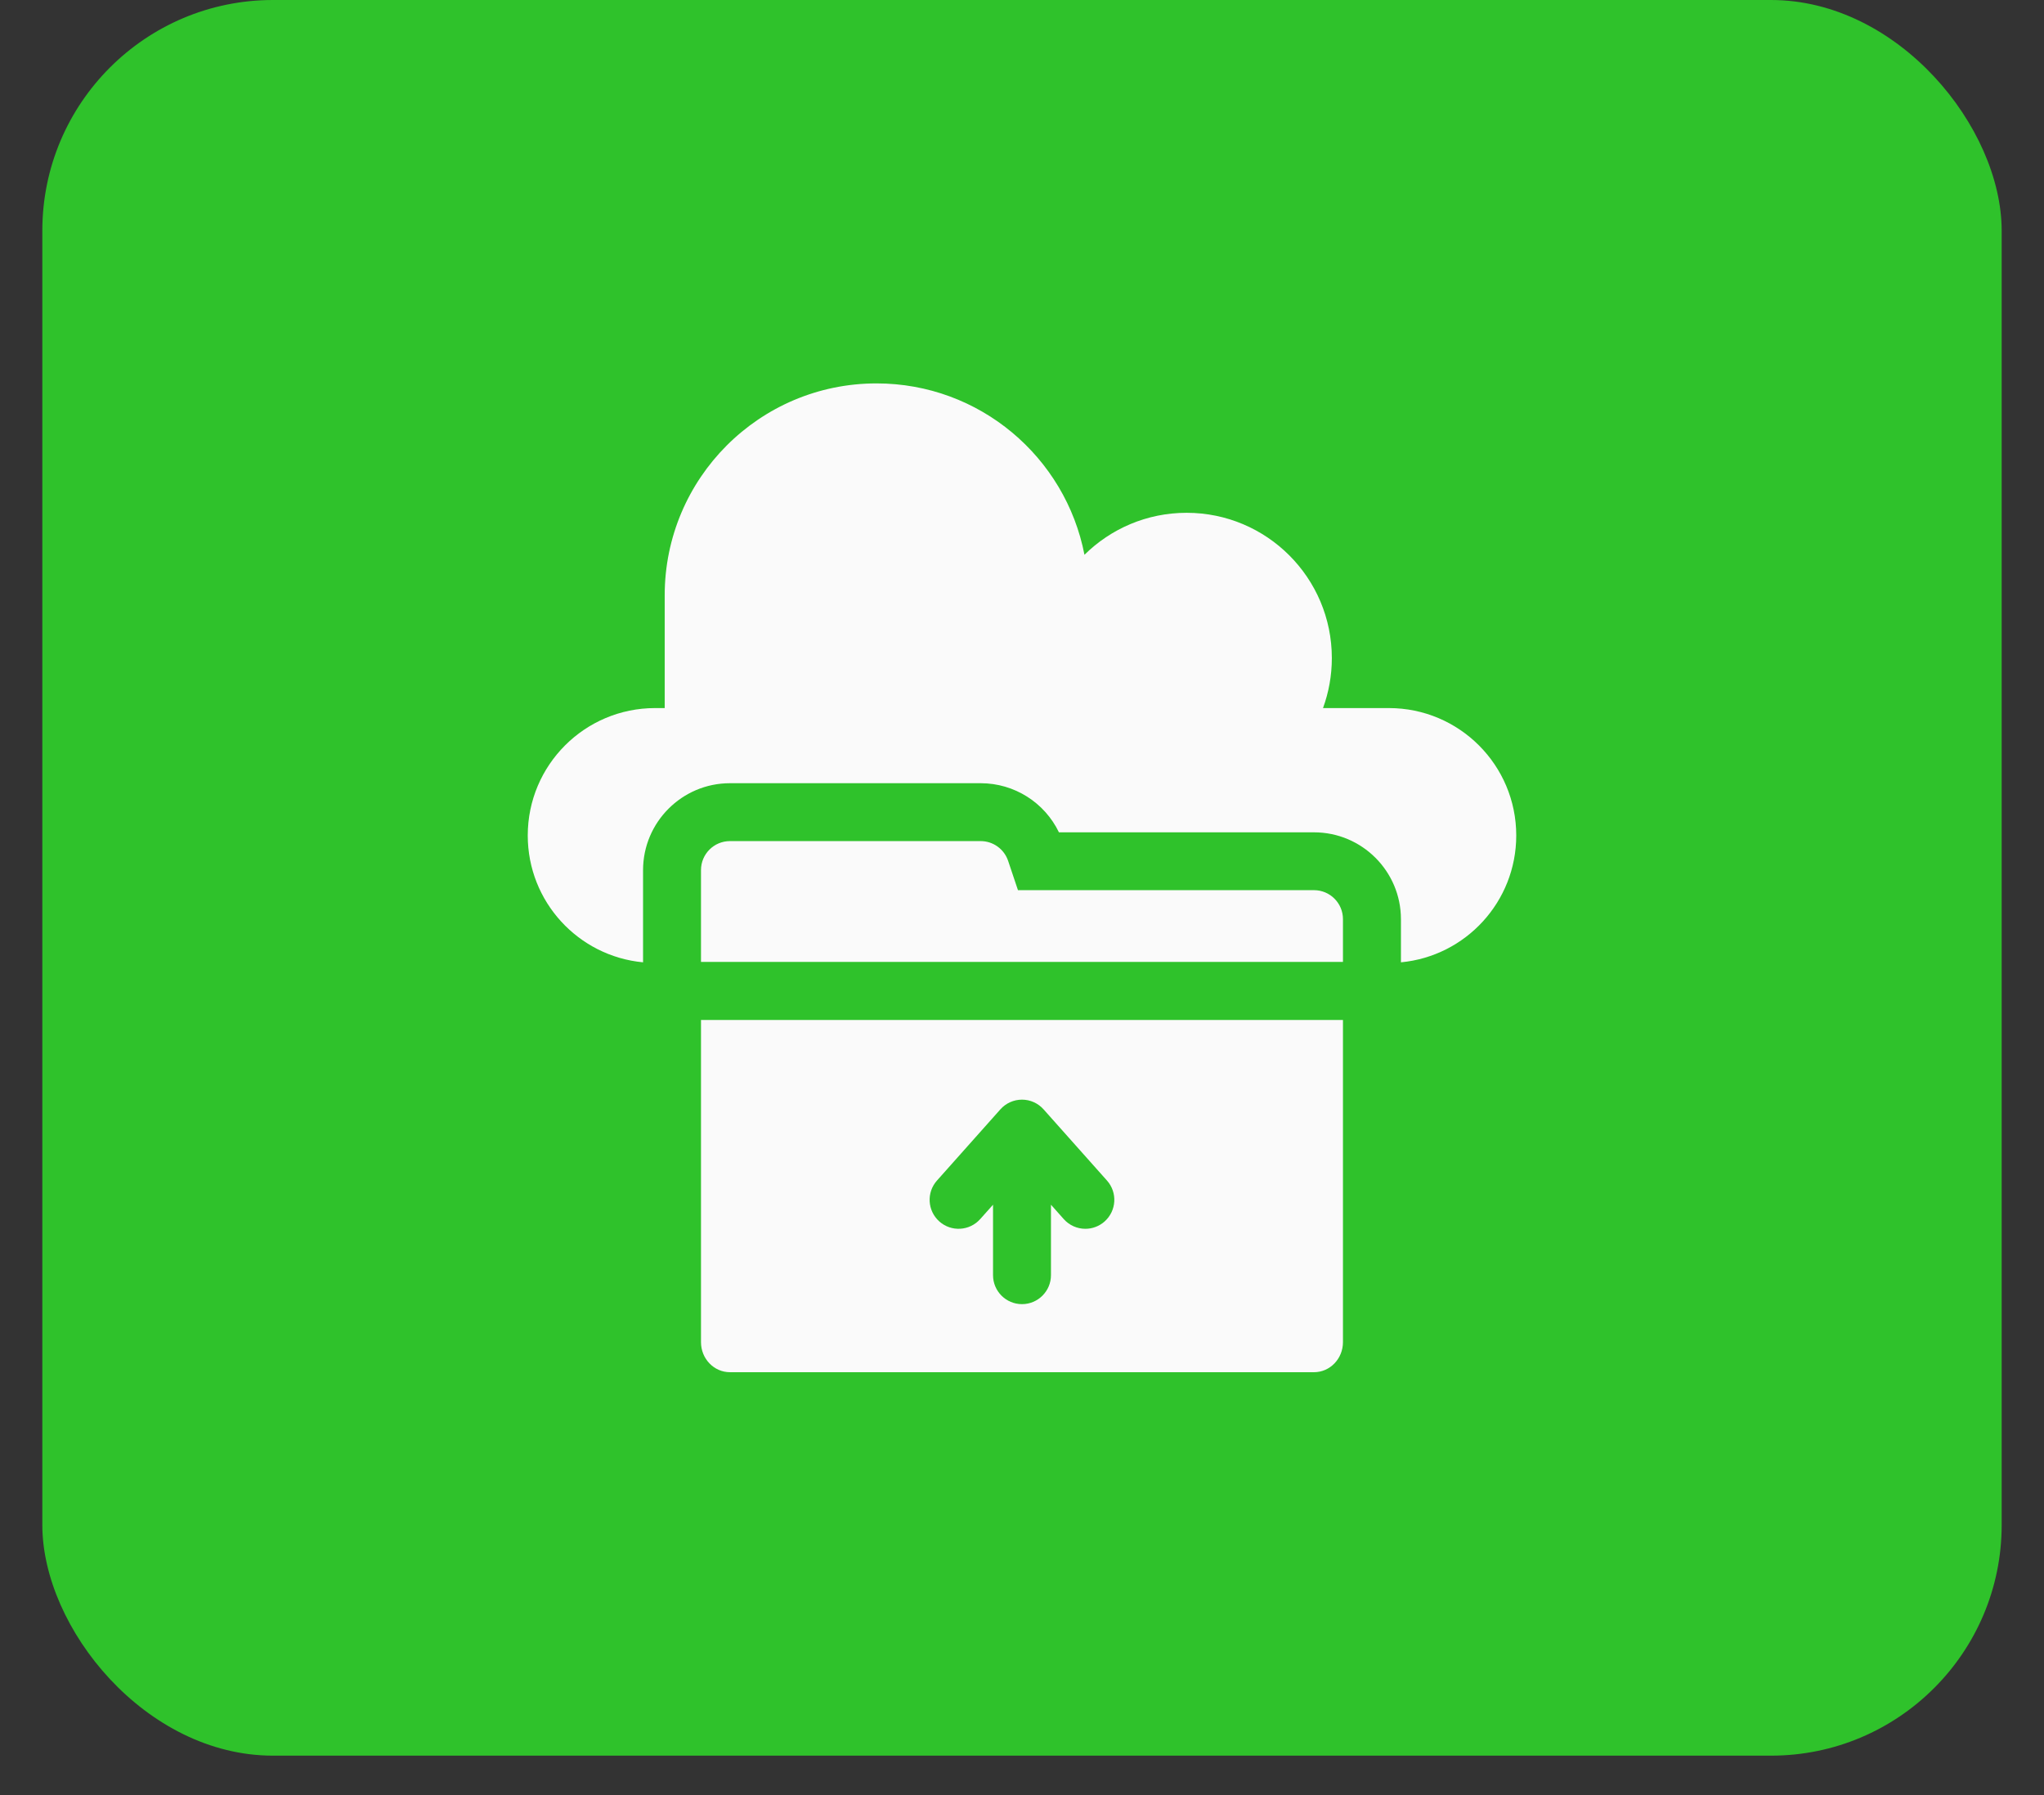 <svg width="41" height="36" viewBox="0 0 41 36" fill="none" xmlns="http://www.w3.org/2000/svg">
<rect x="0" y="0" width="41" height="36" fill="#333333" stroke="none"/>
<rect x="0.849" width="39.302" height="35.209" rx="4.627" fill="#2FC22B"/>
<path d="M27.859 14.2H26.538C26.652 13.887 26.715 13.55 26.715 13.198C26.715 11.589 25.411 10.284 23.802 10.284C23.003 10.284 22.279 10.606 21.753 11.126C21.374 9.168 19.651 7.689 17.582 7.689C15.235 7.689 13.333 9.592 13.333 11.939V14.2H13.141C11.73 14.2 10.586 15.344 10.586 16.755C10.586 18.085 11.601 19.177 12.899 19.299V17.45C12.899 16.489 13.681 15.707 14.642 15.707H19.671C20.347 15.707 20.953 16.095 21.241 16.692L26.358 16.692C27.319 16.692 28.101 17.473 28.101 18.434V19.299C29.398 19.177 30.414 18.085 30.414 16.755C30.414 15.344 29.27 14.2 27.859 14.2Z" fill="#FAFAFA"/>
<path d="M26.938 19.291V18.433C26.938 18.112 26.678 17.852 26.357 17.852L20.419 17.852L20.222 17.265C20.142 17.028 19.921 16.868 19.671 16.868H14.642C14.321 16.868 14.061 17.128 14.061 17.449V17.852V19.291L26.938 19.291Z" fill="#FAFAFA"/>
<path d="M14.061 20.455V26.916C14.061 27.249 14.321 27.519 14.642 27.519L26.357 27.519C26.678 27.519 26.938 27.249 26.938 26.916V20.455L14.061 20.455ZM22.157 24.496C22.047 24.594 21.909 24.643 21.771 24.643C21.611 24.643 21.452 24.577 21.337 24.448L21.081 24.16V25.573C21.081 25.894 20.82 26.154 20.5 26.154C20.179 26.154 19.919 25.894 19.919 25.573V24.16L19.662 24.448C19.448 24.688 19.081 24.709 18.842 24.496C18.602 24.282 18.581 23.915 18.794 23.676L20.066 22.248C20.176 22.124 20.334 22.053 20.5 22.053C20.665 22.053 20.823 22.124 20.933 22.248L22.205 23.676C22.418 23.915 22.397 24.282 22.157 24.496Z" fill="#FAFAFA"/>
</svg>
